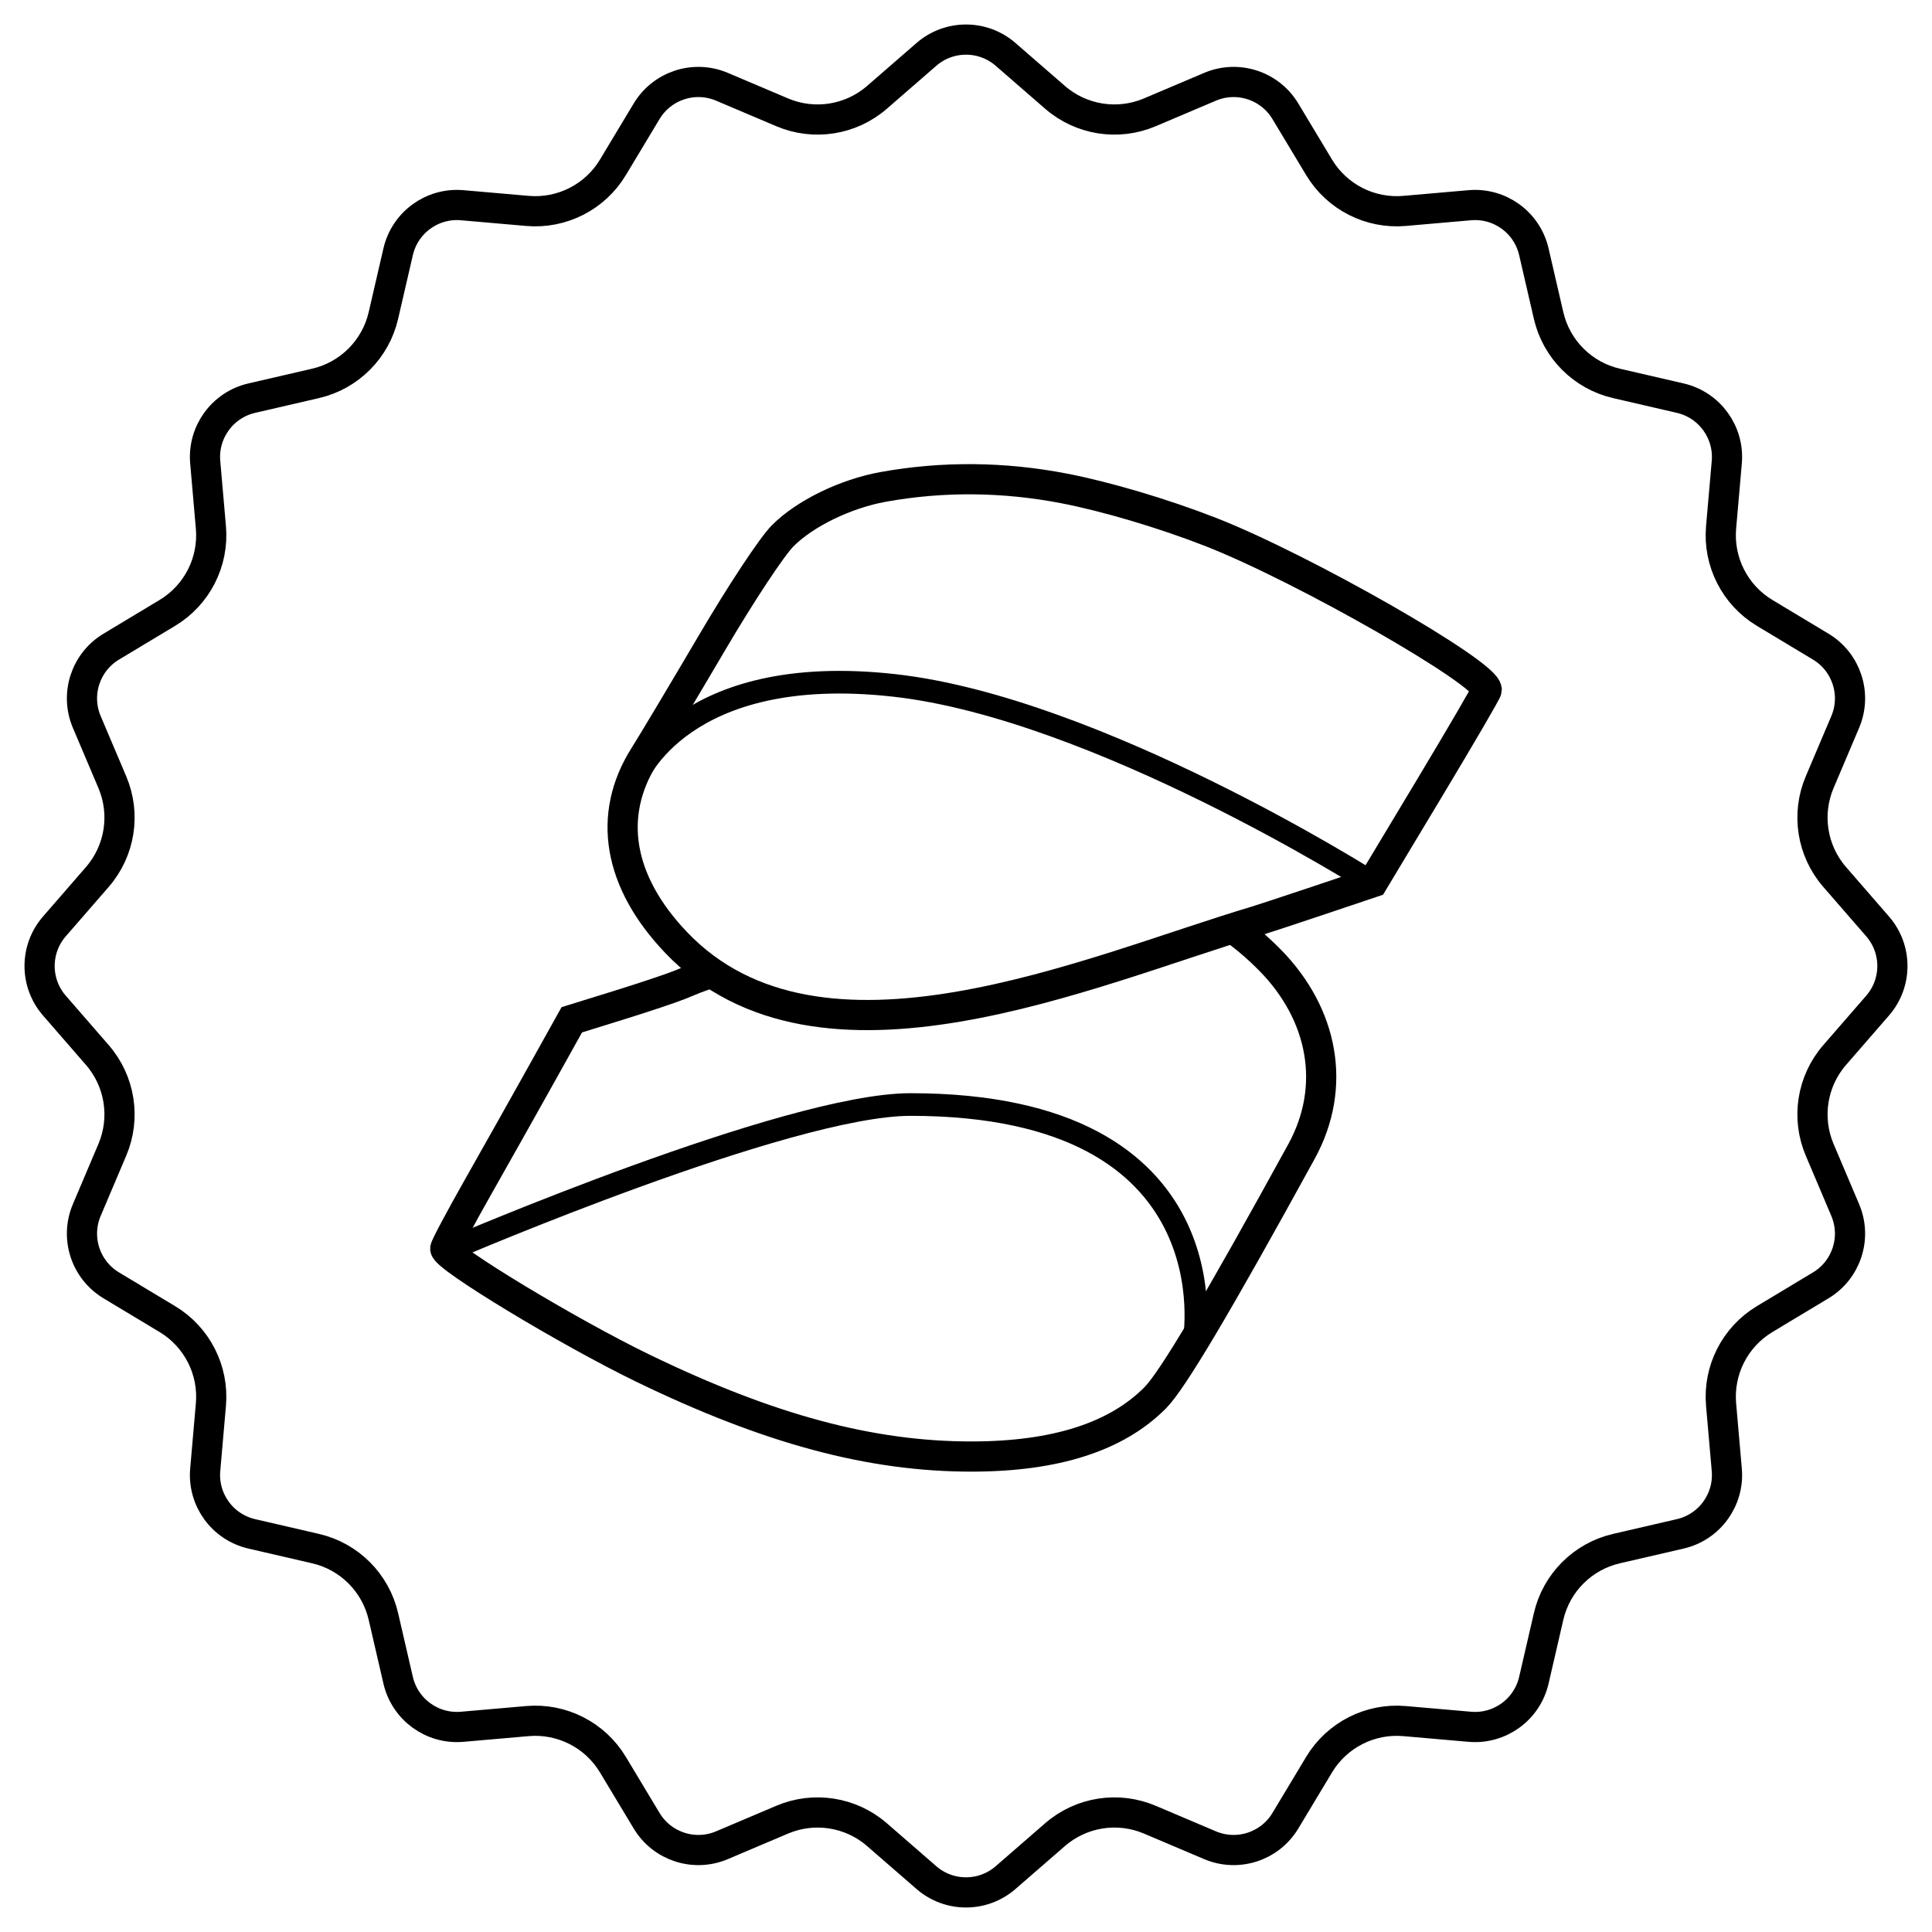<svg width="512" height="512" viewBox="0 0 512 512" fill="none" xmlns="http://www.w3.org/2000/svg">
<path d="M266.493 14.415L279.59 25.794C286.514 31.808 296.259 33.352 304.702 29.771L320.674 22.997C328.014 19.884 336.525 22.649 340.634 29.482L349.574 44.351C354.299 52.21 363.091 56.69 372.227 55.893L389.511 54.386C397.453 53.693 404.694 58.954 406.489 66.722L410.397 83.625C412.463 92.561 419.44 99.537 428.375 101.603L445.278 105.511C453.046 107.306 458.307 114.547 457.614 122.489L456.107 139.773C455.31 148.909 459.79 157.701 467.649 162.426L482.518 171.366C489.351 175.475 492.116 183.986 489.003 191.326L482.229 207.298C478.648 215.741 480.192 225.486 486.206 232.41L497.585 245.507C502.814 251.525 502.814 260.475 497.585 266.493L486.206 279.59C480.192 286.514 478.648 296.259 482.229 304.702L489.003 320.674C492.116 328.014 489.351 336.525 482.518 340.634L467.649 349.574C459.79 354.299 455.31 363.091 456.107 372.227L457.614 389.511C458.307 397.453 453.046 404.694 445.278 406.489L428.375 410.397C419.439 412.463 412.463 419.44 410.397 428.375L406.489 445.278C404.694 453.046 397.453 458.307 389.511 457.614L372.227 456.107C363.091 455.31 354.299 459.79 349.574 467.649L340.634 482.518C336.525 489.351 328.014 492.116 320.674 489.003L304.702 482.229C296.259 478.648 286.514 480.192 279.59 486.206L266.493 497.585C260.475 502.814 251.525 502.814 245.507 497.585L232.41 486.206C225.486 480.192 215.741 478.648 207.298 482.229L191.326 489.003C183.986 492.116 175.475 489.351 171.366 482.518L162.426 467.649C157.701 459.79 148.909 455.31 139.773 456.107L122.489 457.614C114.547 458.307 107.306 453.046 105.511 445.278L101.603 428.375C99.537 419.439 92.561 412.463 83.625 410.397L66.722 406.489C58.954 404.694 53.693 397.453 54.386 389.511L55.893 372.227C56.69 363.091 52.21 354.299 44.351 349.574L29.482 340.634C22.649 336.525 19.884 328.014 22.997 320.674L29.771 304.702C33.352 296.259 31.808 286.514 25.794 279.59L14.415 266.493C9.186 260.475 9.186 251.525 14.415 245.507L25.794 232.41C31.808 225.486 33.352 215.741 29.771 207.298L22.997 191.326C19.884 183.986 22.649 175.475 29.482 171.366L44.351 162.426C52.21 157.701 56.69 148.909 55.893 139.773L54.386 122.489C53.693 114.547 58.954 107.306 66.722 105.511L83.625 101.603C92.561 99.537 99.537 92.561 101.603 83.625L105.511 66.722C107.306 58.954 114.547 53.693 122.489 54.386L139.773 55.893C148.909 56.69 157.701 52.21 162.426 44.351L171.366 29.482C175.475 22.649 183.986 19.884 191.326 22.997L207.298 29.771C215.741 33.352 225.486 31.808 232.41 25.794L245.507 14.415C251.525 9.186 260.475 9.186 266.493 14.415Z" stroke="black" stroke-width="8"/>
<g clip-path="url(#clip0_3_22)">
<path fill-rule="evenodd" clip-rule="evenodd" d="M234.033 129.038C224.043 130.848 213.308 136.072 207.428 141.985C204.543 144.886 196.437 157.158 188.583 170.511C181.002 183.401 172.967 196.848 170.729 200.393C160.824 216.077 163.84 233.693 179.183 249.775C217.22 289.652 288.899 257.196 332.773 244.123C333.889 243.79 341.345 241.352 349.33 238.669L363.849 233.79L378.924 208.697C387.216 194.896 394 183.255 394 182.827C394 178.379 345.232 150.494 320.747 140.941C308.217 136.054 293.146 131.582 281.903 129.417C266.007 126.357 249.869 126.171 234.033 129.038Z" stroke="black" stroke-width="8"/>
<path d="M325.687 245.277C329.458 247.865 333.101 250.915 336.6 254.476C350.557 268.68 354.413 287.832 344.896 305.181C322.682 345.672 310.74 365.787 306.171 370.404C295.905 380.777 279.765 385.964 257.641 386C230.832 386.042 203.797 378.786 170.356 362.575C150.548 352.972 118 333.282 118 330.901C118 330.344 121.973 322.879 126.828 314.312C131.684 305.745 139.229 292.33 143.594 284.497L151.53 270.258L163.883 266.422C170.678 264.312 178.01 261.86 180.178 260.973L184.118 259.36C185.604 258.822 187.095 258.277 188.59 257.729" stroke="black" stroke-width="8"/>
<path d="M362.763 233.369C362.763 233.369 290.597 187.663 237.074 181.65C180.544 175.298 168.516 206.306 168.516 206.306" stroke="black" stroke-width="6"/>
<path d="M316.456 355.33C316.456 355.33 327.583 292.71 241.283 292.71C208.809 292.71 120.406 330.673 120.406 330.673" stroke="black" stroke-width="6"/>
</g>
<defs>
<clipPath id="clip0_3_22">
<rect width="284" height="267" fill="white" transform="translate(114 123)"/>
</clipPath>
</defs>
</svg>
